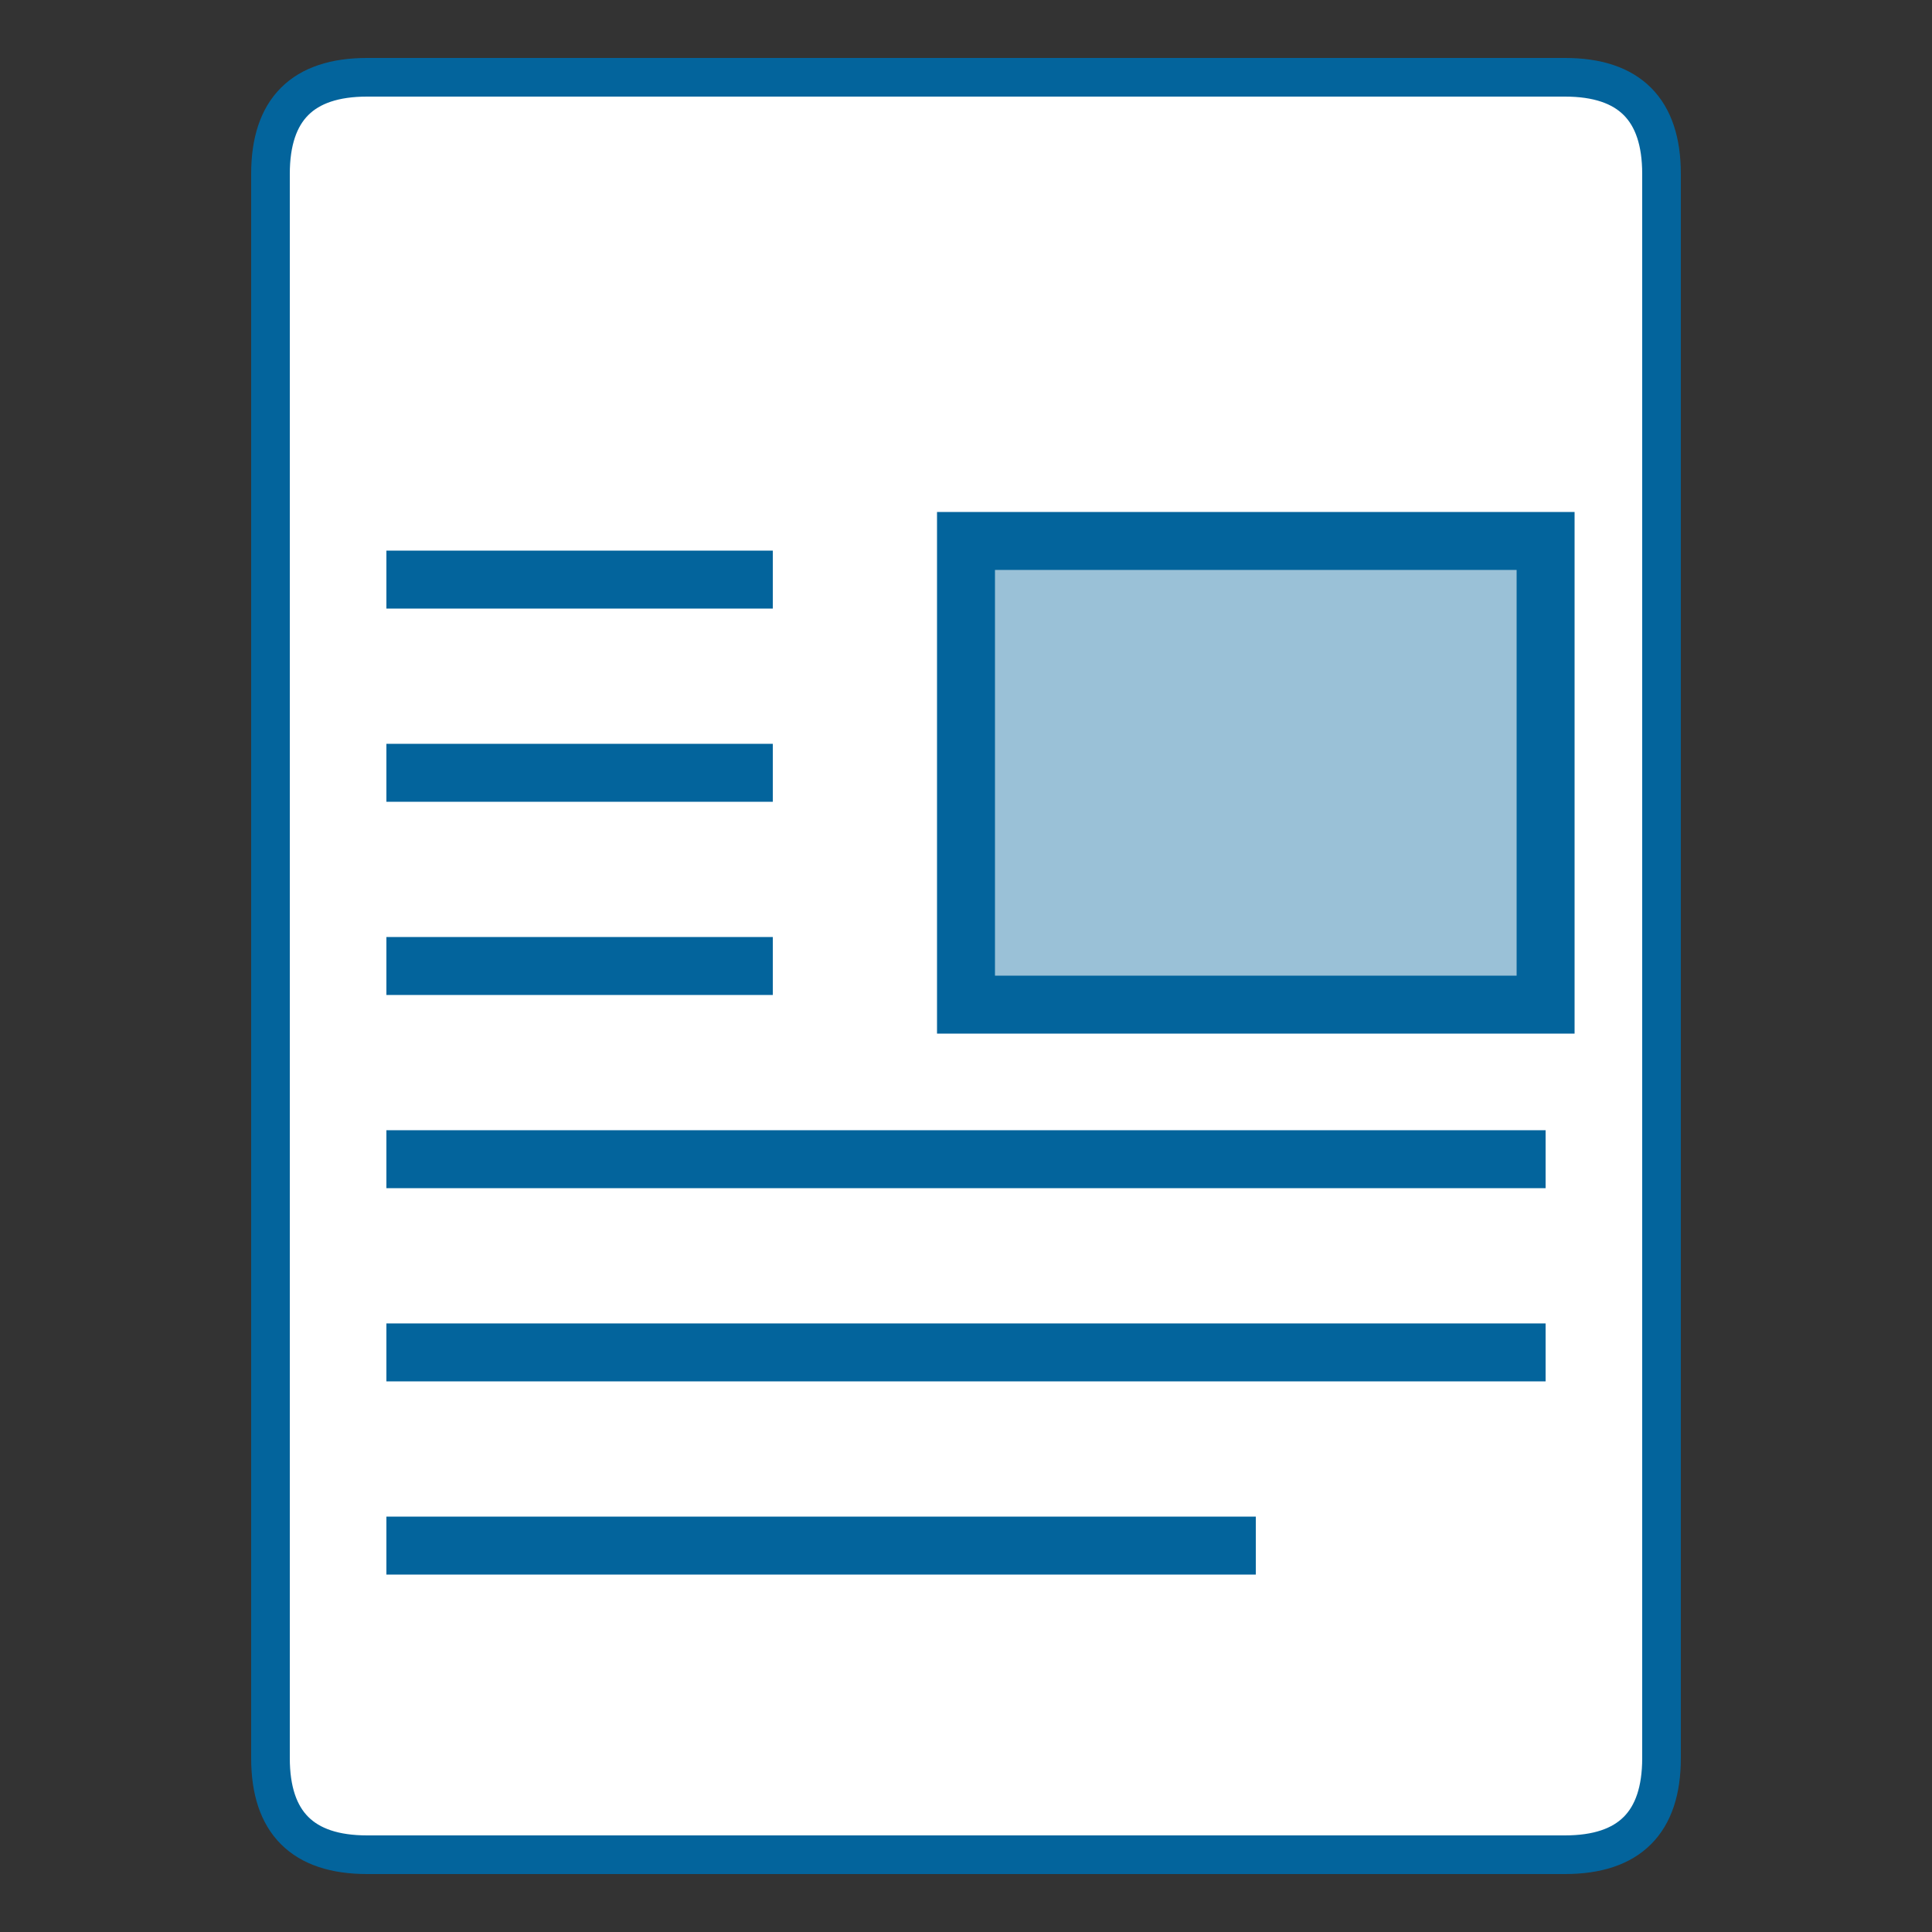 <?xml version="1.0" encoding="UTF-8"?>
<svg xmlns="http://www.w3.org/2000/svg" version="1.1" height="16px" width="16px" viewBox="0 0 100 100">
  <rect x="0" y="0" width="100" height="100" fill="#333333" stroke="none"/>
  <path style="fill:#FFF;stroke:#03649C;stroke-width:2;" d="m 19,4 62,0 q 5,0 5,5 l 0,82 q 0,5 -5,5 l -62,0 q -5,0 -5,-5 l 0,-82 q 0,-5 5,-5 z"/>
  <path style="fill:none;stroke:#03649C;stroke-width:3;" d="M 20,30 40,30 M 20,40 40,40 M 20,50 40,50 M 20,60 80,60 M 20,70 80,70 M 20,80 65,80"/>
  <path style="fill:#03649C;fill-opacity:0.4;stroke:#03649C;stroke-width:3;" d="M 50,28 80,28 80,52 50,52 z"/>
</svg>
